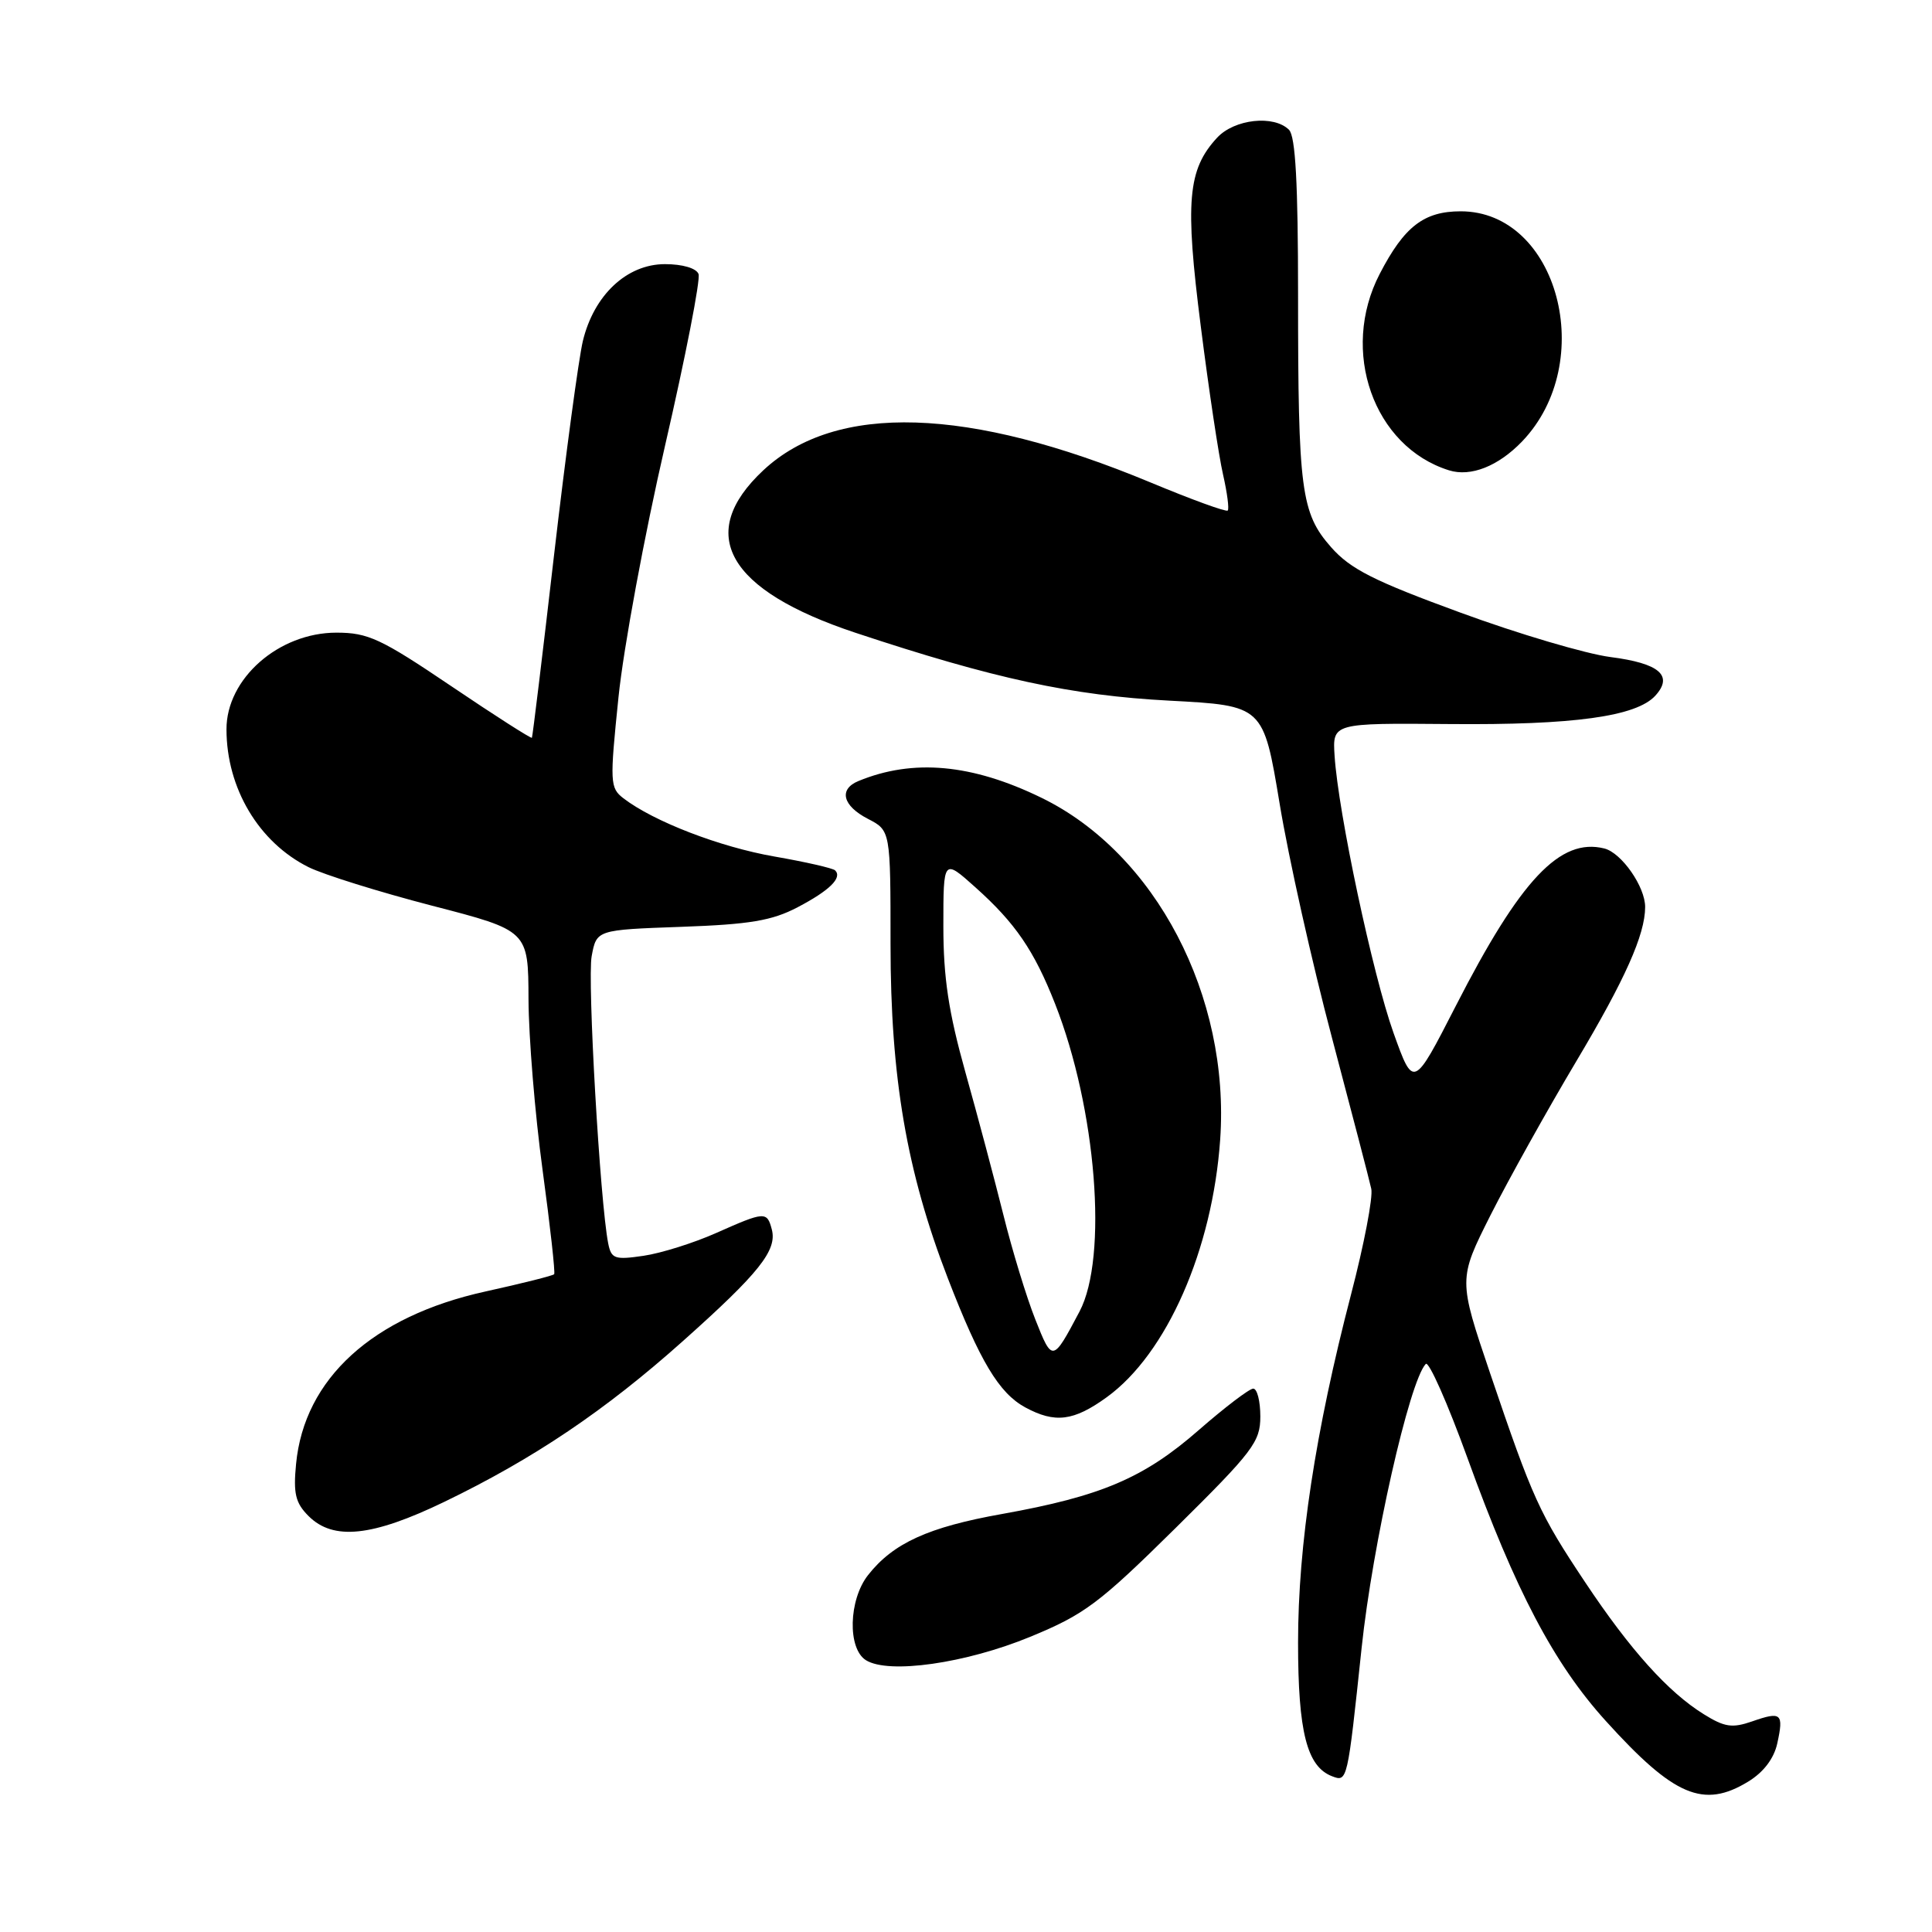 <?xml version="1.0" encoding="UTF-8" standalone="no"?>
<!DOCTYPE svg PUBLIC "-//W3C//DTD SVG 1.1//EN" "http://www.w3.org/Graphics/SVG/1.1/DTD/svg11.dtd" >
<svg xmlns="http://www.w3.org/2000/svg" xmlns:xlink="http://www.w3.org/1999/xlink" version="1.1" viewBox="0 0 256 256">
 <g >
 <path fill="currentColor"
d=" M 231.65 236.07 C 233.68 234.83 235.06 233.02 235.50 231.00 C 236.37 227.03 236.04 226.74 232.18 228.09 C 229.53 229.01 228.52 228.86 225.77 227.15 C 221.05 224.23 216.00 218.61 210.05 209.67 C 203.96 200.53 203.10 198.64 197.46 182.00 C 193.23 169.51 193.23 169.51 197.51 161.00 C 199.87 156.33 204.99 147.13 208.90 140.57 C 215.34 129.76 217.98 123.84 217.99 120.20 C 218.01 117.51 214.87 113.01 212.59 112.43 C 206.73 110.96 201.48 116.52 192.90 133.29 C 187.29 144.24 187.29 144.24 184.65 136.87 C 181.90 129.18 177.32 107.66 176.84 100.15 C 176.56 95.81 176.56 95.81 192.04 95.94 C 208.52 96.09 216.84 94.94 219.35 92.17 C 221.76 89.51 219.87 87.89 213.38 87.06 C 210.15 86.64 201.20 84.00 193.50 81.17 C 182.02 76.97 178.94 75.41 176.38 72.51 C 172.39 67.98 172.00 64.99 172.00 39.06 C 172.00 24.32 171.66 18.06 170.80 17.20 C 168.80 15.20 163.56 15.77 161.27 18.25 C 157.37 22.47 157.00 26.70 159.11 43.24 C 160.17 51.63 161.50 60.47 162.06 62.88 C 162.61 65.30 162.89 67.44 162.68 67.65 C 162.47 67.86 157.85 66.18 152.41 63.91 C 128.33 53.89 110.77 53.34 101.15 62.31 C 92.12 70.74 96.36 78.21 113.37 83.85 C 131.69 89.93 142.02 92.16 154.95 92.84 C 167.40 93.50 167.40 93.50 169.56 106.50 C 170.74 113.65 173.86 127.60 176.49 137.50 C 179.11 147.40 181.46 156.41 181.70 157.52 C 181.95 158.63 180.74 164.93 179.02 171.52 C 174.29 189.69 172.00 204.73 172.00 217.65 C 172.00 229.48 173.17 234.08 176.50 235.36 C 178.54 236.14 178.54 236.13 180.42 218.37 C 181.87 204.64 186.74 183.04 188.92 180.73 C 189.32 180.30 191.81 185.92 194.46 193.23 C 200.82 210.80 205.90 220.44 212.77 228.03 C 221.81 238.02 225.72 239.69 231.65 236.07 Z  M 136.50 216.89 C 143.71 213.92 145.61 212.50 155.75 202.49 C 166.04 192.32 167.00 191.06 167.00 187.69 C 167.00 185.66 166.58 184.00 166.06 184.00 C 165.55 184.00 162.29 186.48 158.81 189.52 C 151.55 195.86 145.90 198.26 132.78 200.61 C 123.01 202.35 118.35 204.47 115.02 208.71 C 112.44 211.99 112.28 218.46 114.75 219.99 C 117.77 221.86 127.94 220.41 136.50 216.89 Z  M 58.88 199.00 C 70.74 193.27 80.20 186.89 90.50 177.69 C 100.61 168.67 102.99 165.67 102.27 162.91 C 101.63 160.49 101.35 160.51 94.87 163.39 C 91.92 164.70 87.60 166.06 85.27 166.40 C 81.45 166.96 81.00 166.80 80.59 164.76 C 79.51 159.30 77.81 129.83 78.40 126.69 C 79.05 123.21 79.05 123.21 90.28 122.81 C 99.36 122.49 102.30 121.99 105.68 120.22 C 109.92 118.00 111.64 116.31 110.66 115.33 C 110.37 115.04 106.74 114.21 102.60 113.49 C 95.38 112.23 86.61 108.85 82.61 105.78 C 80.82 104.40 80.79 103.70 81.95 92.41 C 82.62 85.86 85.40 70.85 88.12 59.06 C 90.84 47.26 92.84 37.02 92.56 36.31 C 92.27 35.54 90.44 35.00 88.11 35.00 C 83.06 35.00 78.70 39.09 77.23 45.19 C 76.67 47.56 74.95 60.30 73.42 73.50 C 71.90 86.70 70.57 97.62 70.48 97.76 C 70.39 97.90 65.58 94.83 59.81 90.93 C 50.47 84.62 48.77 83.83 44.58 83.83 C 36.92 83.83 29.99 89.93 30.01 96.65 C 30.02 104.45 34.29 111.61 40.88 114.90 C 42.87 115.89 50.24 118.19 57.25 120.01 C 70.00 123.31 70.00 123.31 70.03 132.41 C 70.05 137.41 70.88 147.57 71.89 155.00 C 72.90 162.43 73.59 168.65 73.43 168.84 C 73.28 169.03 69.18 170.06 64.32 171.13 C 49.37 174.42 40.31 182.68 39.23 193.99 C 38.85 197.90 39.15 199.15 40.88 200.88 C 44.16 204.16 49.31 203.62 58.88 199.00 Z  M 146.66 185.13 C 154.60 179.38 160.66 165.59 161.68 151.00 C 163.01 131.99 153.12 113.07 138.00 105.71 C 128.79 101.22 120.98 100.51 113.75 103.49 C 111.10 104.58 111.65 106.77 115.00 108.50 C 118.00 110.05 118.00 110.05 118.00 125.12 C 118.00 142.78 120.14 155.26 125.59 169.37 C 129.84 180.37 132.37 184.59 135.84 186.48 C 139.79 188.62 142.26 188.32 146.66 185.13 Z  M 201.68 58.50 C 211.76 47.99 206.43 28.00 193.55 28.00 C 188.68 28.00 186.07 30.01 182.82 36.29 C 177.52 46.50 181.99 59.19 192.00 62.32 C 194.88 63.22 198.52 61.78 201.68 58.50 Z  M 137.18 174.82 C 136.02 171.90 134.12 165.68 132.96 161.00 C 131.79 156.32 129.53 147.81 127.92 142.08 C 125.69 134.11 125.00 129.55 125.00 122.71 C 125.00 113.77 125.00 113.77 129.25 117.58 C 134.54 122.31 137.03 125.96 139.80 133.00 C 145.28 146.92 146.84 166.60 143.04 173.79 C 139.48 180.52 139.44 180.53 137.18 174.82 Z "/>
</g>
</svg>